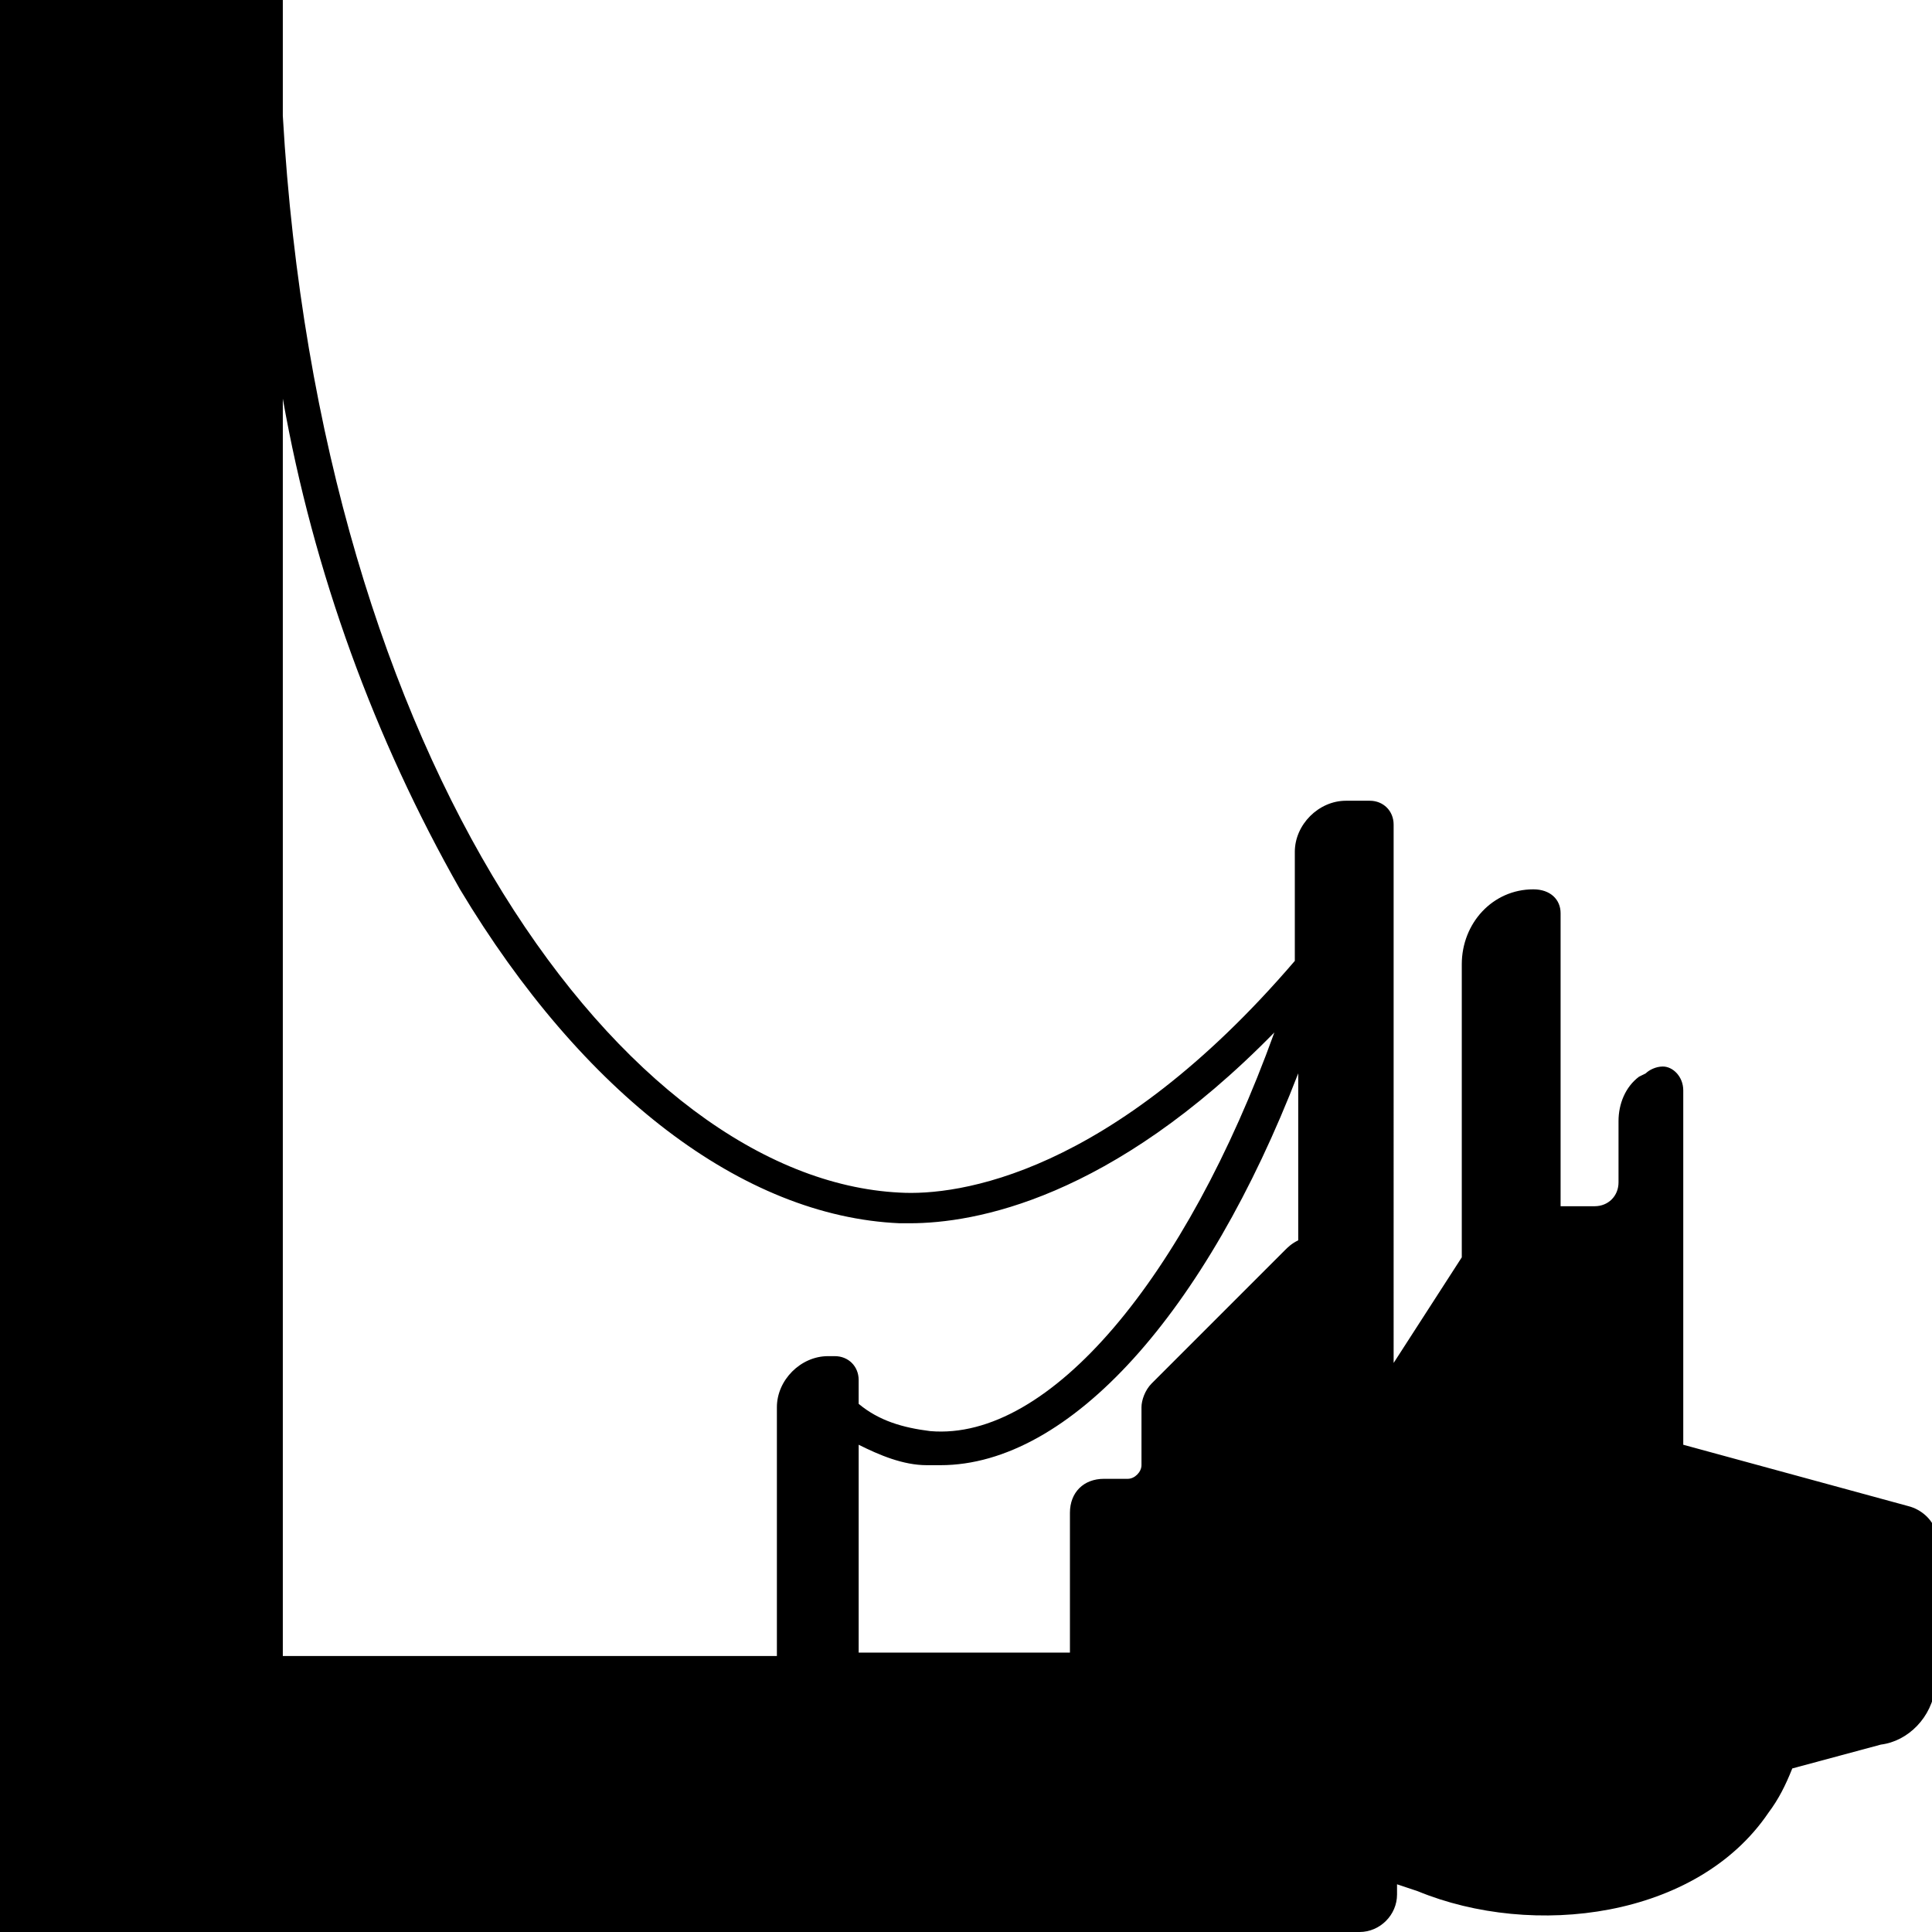<?xml version="1.0" encoding="utf-8"?>
<!-- Generator: Adobe Illustrator 25.0.1, SVG Export Plug-In . SVG Version: 6.00 Build 0)  -->
<svg version="1.1" id="Layer_1" xmlns="http://www.w3.org/2000/svg" xmlns:xlink="http://www.w3.org/1999/xlink" x="0px" y="0px"
	 viewBox="0 0 56.7 56.7" style="enable-background:new 0 0 56.7 56.7;" xml:space="preserve">
<path d="M56,44.2l-6.6-1.8V32c0-0.4-0.3-0.7-0.6-0.7c-0.2,0-0.4,0.1-0.5,0.2l-0.2,0.1c-0.4,0.3-0.6,0.8-0.6,1.3v1.8
	c0,0.4-0.3,0.7-0.7,0.7l0,0h-1v-8.6c0-0.4-0.3-0.7-0.8-0.7c-1.2,0-2.1,1-2.1,2.2v8.6l-2,3.1V24.2c0-0.4-0.3-0.7-0.7-0.7h-0.7
	c-0.8,0-1.5,0.7-1.5,1.5v3.2c-5.4,6.3-9.9,6.9-11.6,6.8C18.4,34.6,9.4,22.5,8.3,3.4V0H0v56.7h39.9c0.6,0,1.1-0.5,1.1-1.1v-0.3
	l0.6,0.2c3.4,1.4,8.2,0.8,10.3-2.3c0.3-0.4,0.5-0.8,0.7-1.3l2.6-0.7c0.8-0.1,1.5-0.8,1.6-1.7v-4.6C56.7,44.6,56.4,44.3,56,44.2z
	 M8.3,11.7c0.9,5.1,2.7,10,5.2,14.4c3.6,6,8.3,9.6,12.9,9.8h0.3c1.9,0,5.9-0.7,10.7-5.6c-2.6,7.2-6.6,12-10.1,11.7
	c-0.8-0.1-1.5-0.3-2.1-0.8v-0.7c0-0.4-0.3-0.7-0.7-0.7h-0.2c-0.8,0-1.5,0.7-1.5,1.5v7.3H8.3V11.7z M37.7,36.7l-3.9,3.9
	c-0.2,0.2-0.3,0.5-0.3,0.7V43c0,0.2-0.2,0.4-0.4,0.4h-0.7c-0.6,0-1,0.4-1,1v4.1h-6.2v-6.1c0.6,0.3,1.3,0.6,2,0.6h0.4
	c3.8,0,7.8-4.5,10.5-11.5v4.9C37.9,36.5,37.8,36.6,37.7,36.7L37.7,36.7z"/>
</svg>
